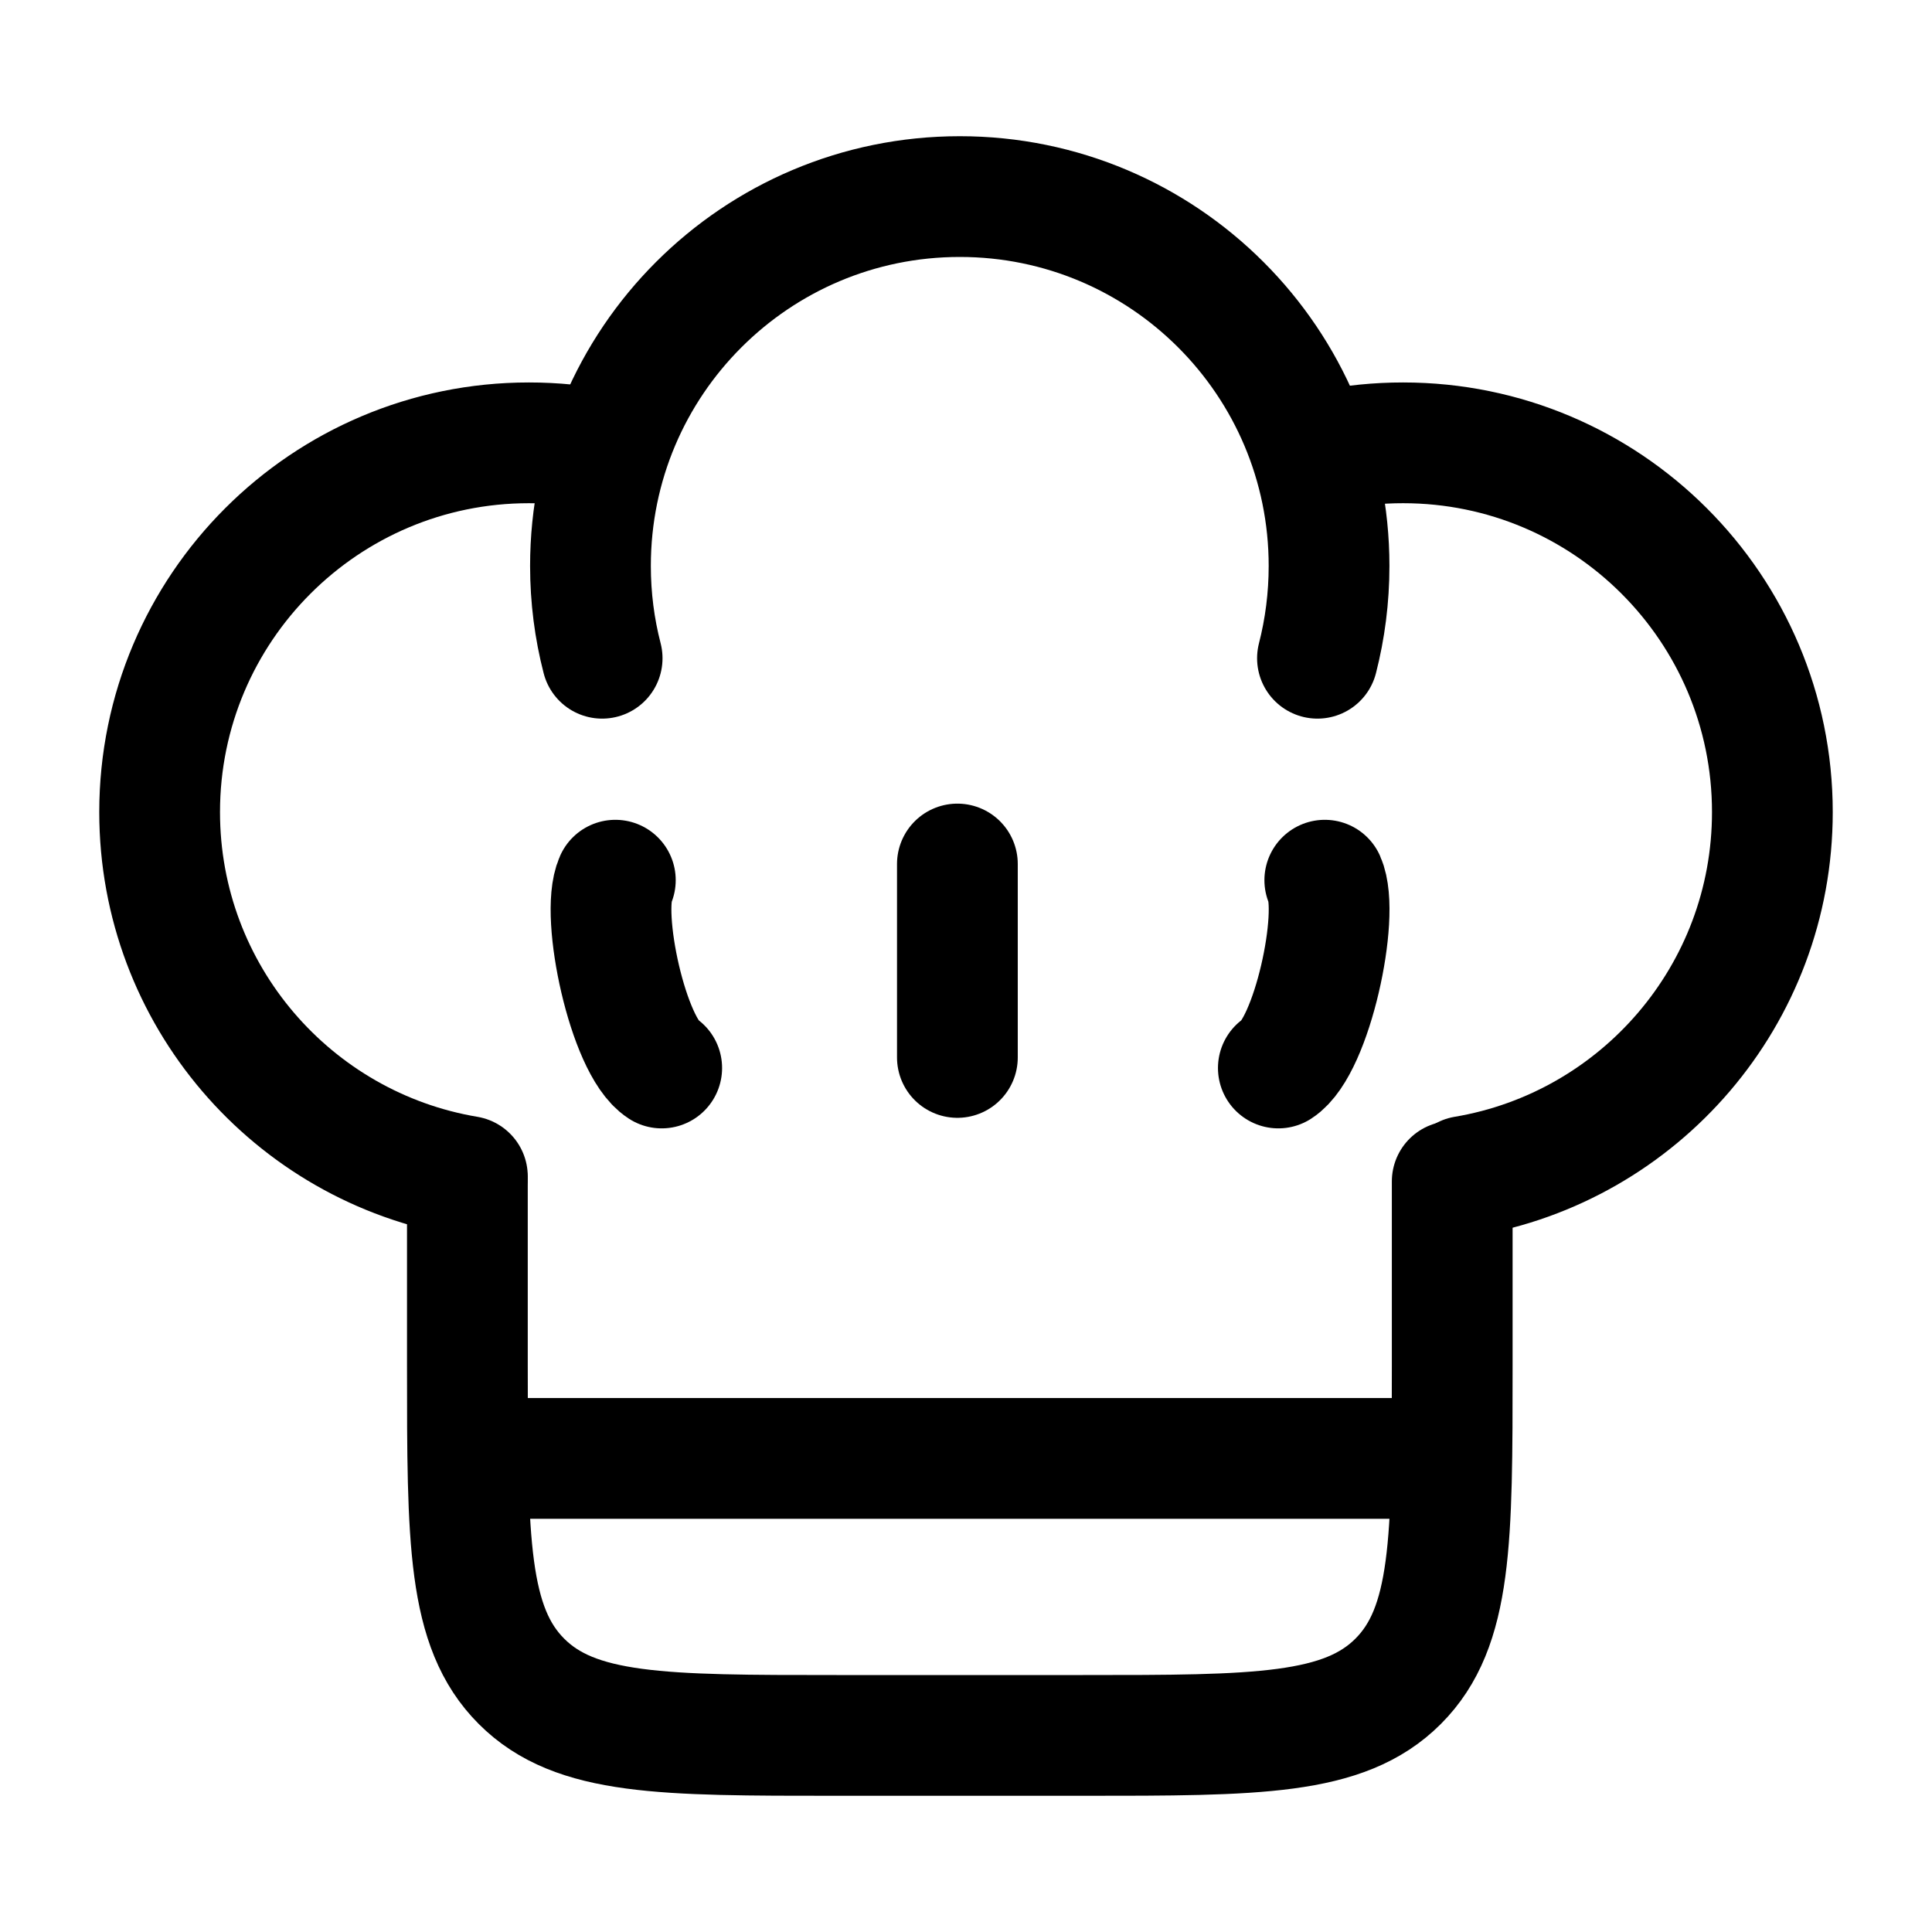 <svg width="24" height="24" viewBox="0 0 24 24" fill="none" xmlns="http://www.w3.org/2000/svg">
<path d="M5.806 14.676V16.97C5.806 19.133 5.806 20.214 6.478 20.886C7.149 21.558 8.231 21.558 10.393 21.558H13.452C15.615 21.558 16.696 21.558 17.368 20.886C18.04 20.214 18.04 19.133 18.04 16.97V14.676" stroke="currentColor" stroke-width="1.5" stroke-linecap="round"/>
<path d="M5.806 14.613C3.636 14.249 1.983 12.362 1.983 10.088C1.983 7.555 4.037 5.501 6.57 5.501C6.885 5.501 7.193 5.532 7.49 5.593" stroke="currentColor" stroke-width="1.5" stroke-linecap="round"/>
<path d="M18.194 14.613C20.364 14.249 22.017 12.362 22.017 10.088C22.017 7.555 19.963 5.501 17.43 5.501C17.115 5.501 16.807 5.532 16.51 5.593" stroke="currentColor" stroke-width="1.5" stroke-linecap="round"/>
<path d="M7.48 8.177C7.385 7.81 7.335 7.426 7.335 7.03C7.335 4.496 9.389 2.442 11.923 2.442C14.456 2.442 16.51 4.496 16.51 7.03C16.51 7.426 16.46 7.81 16.366 8.177" stroke="currentColor" stroke-width="1.5" stroke-linecap="round"/>
<path d="M5.806 18.117H18.04" stroke="currentColor" stroke-width="1.5"/>
<path d="M11.893 10.733V13.136" stroke="currentColor" stroke-width="1.5" stroke-linecap="round"/>
<path d="M7.644 10.934C7.452 11.363 7.804 12.999 8.22 13.267" stroke="currentColor" stroke-width="1.5" stroke-linecap="round"/>
<path d="M16.457 10.934C16.649 11.363 16.297 12.999 15.88 13.267" stroke="currentColor" stroke-width="1.5" stroke-linecap="round"/>
</svg>
